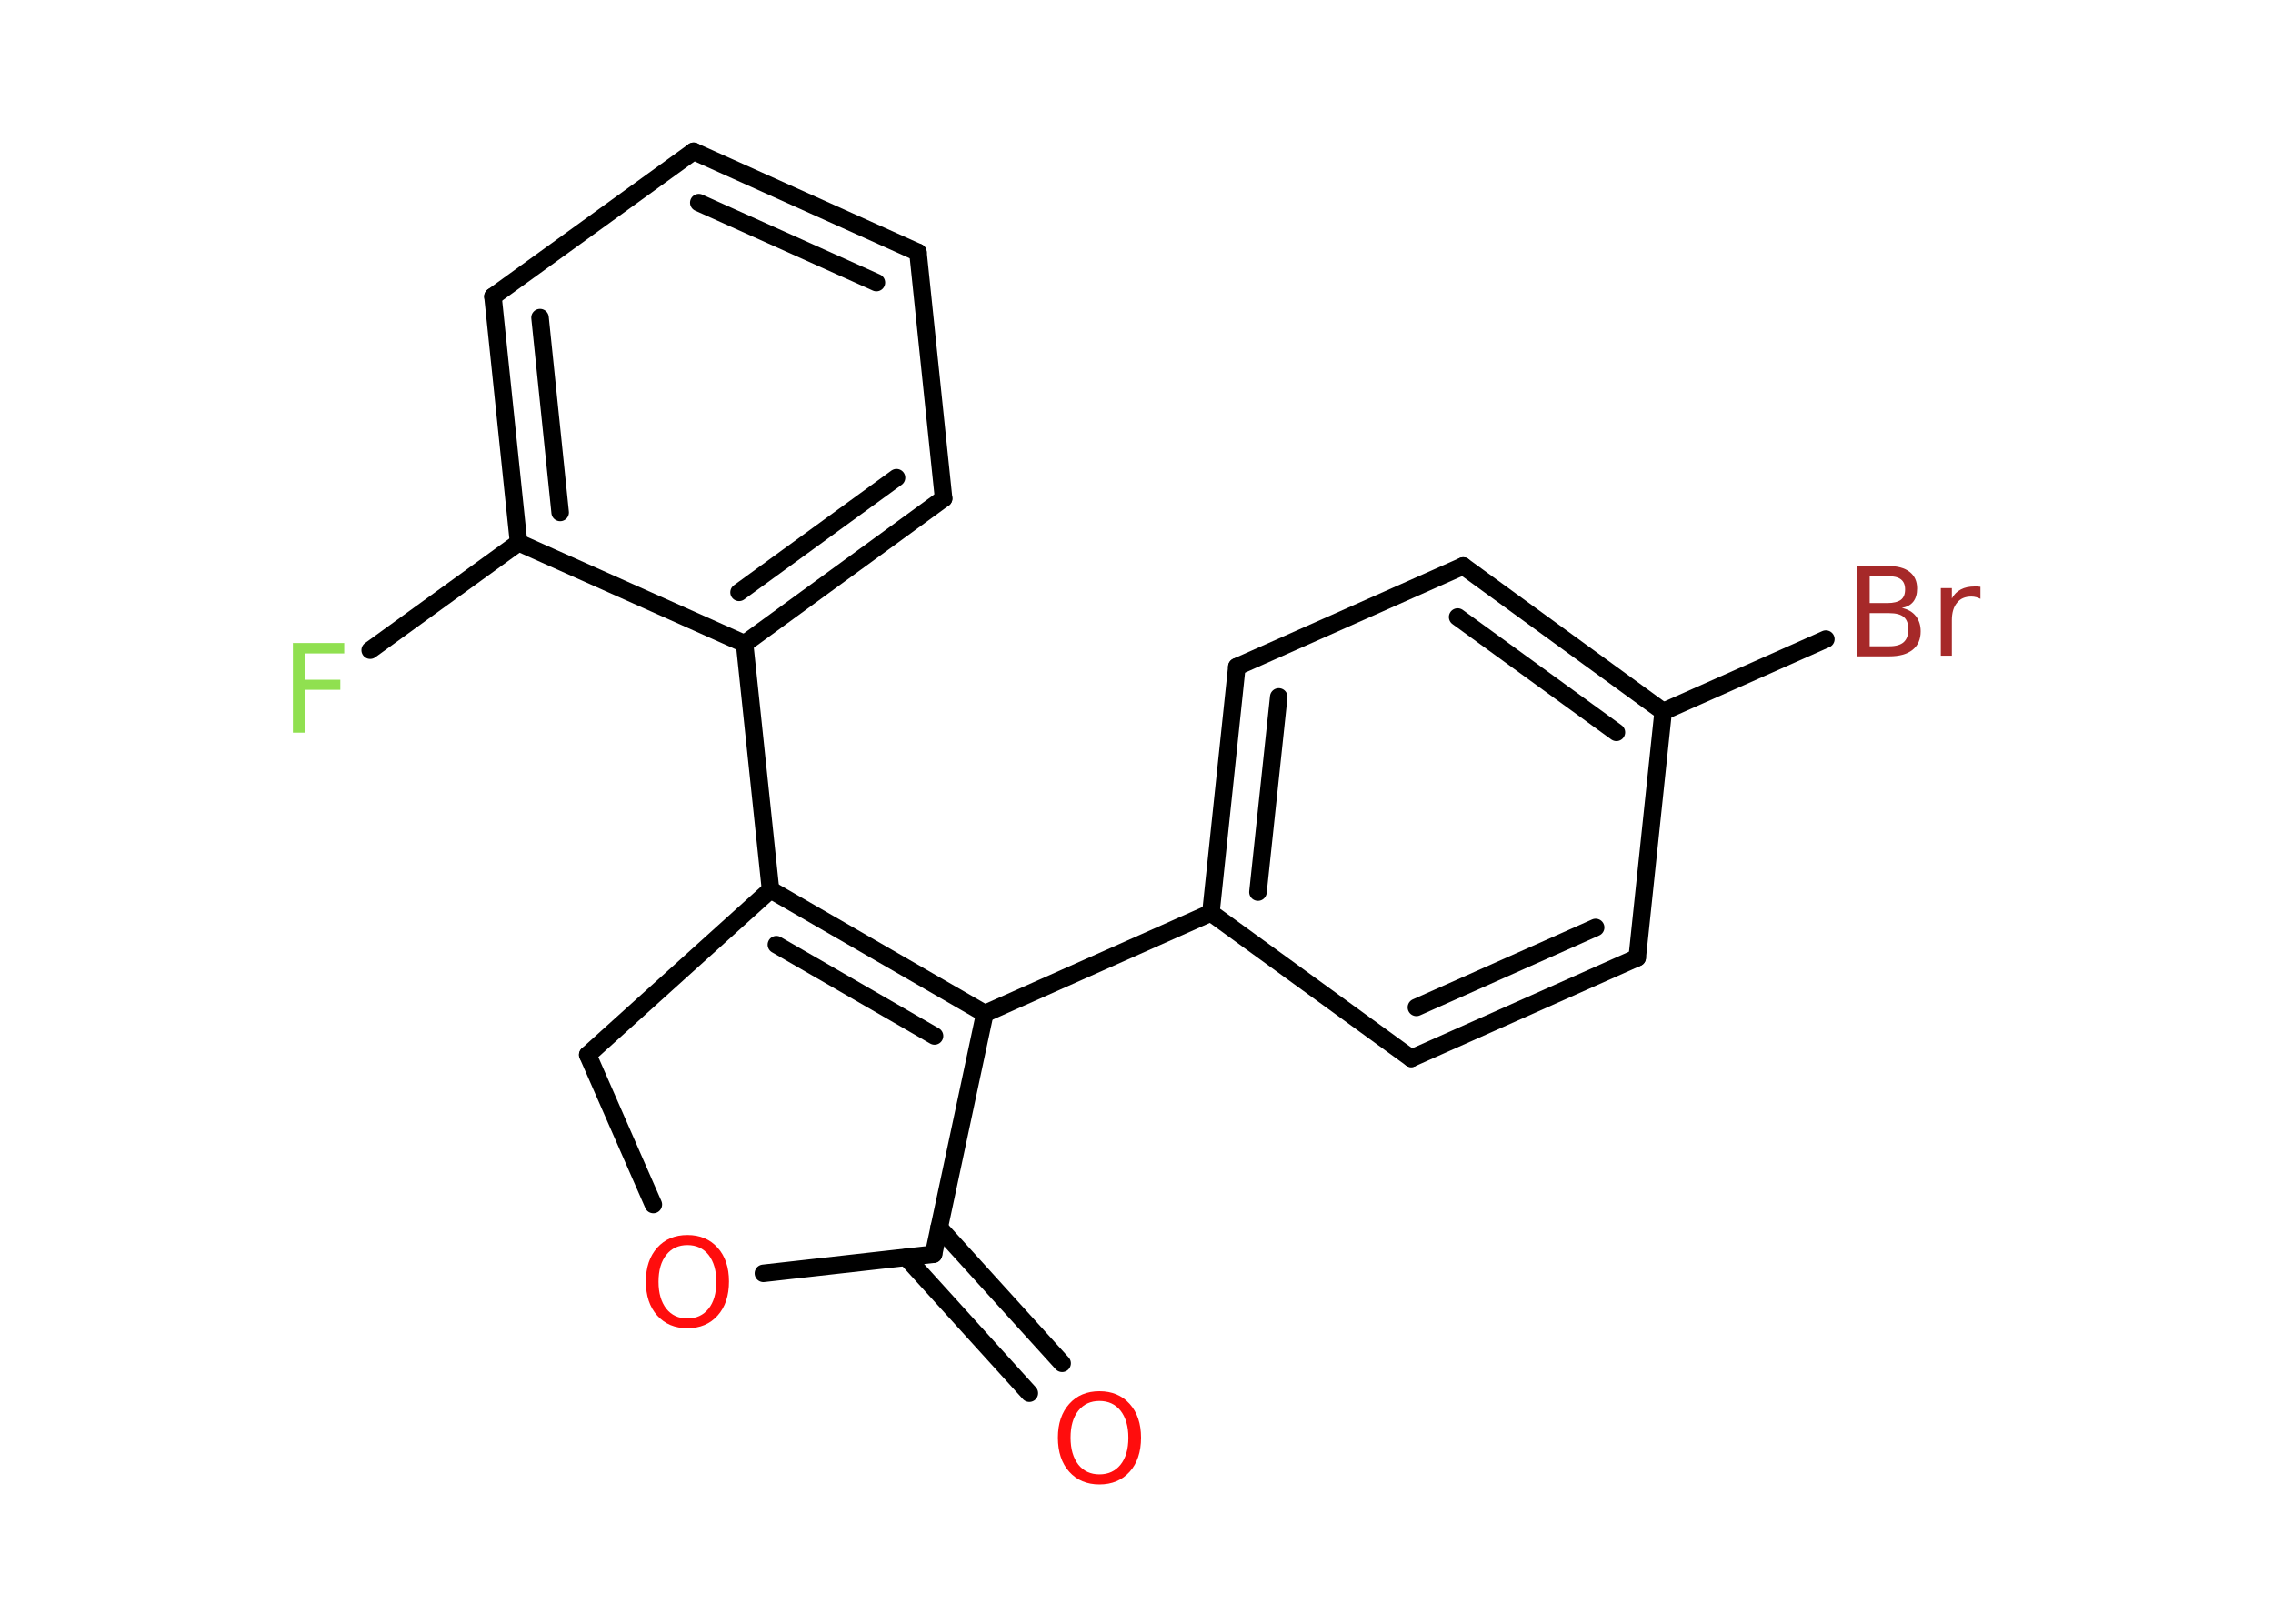 <?xml version='1.0' encoding='UTF-8'?>
<!DOCTYPE svg PUBLIC "-//W3C//DTD SVG 1.1//EN" "http://www.w3.org/Graphics/SVG/1.1/DTD/svg11.dtd">
<svg version='1.2' xmlns='http://www.w3.org/2000/svg' xmlns:xlink='http://www.w3.org/1999/xlink' width='70.0mm' height='50.0mm' viewBox='0 0 70.0 50.0'>
  <desc>Generated by the Chemistry Development Kit (http://github.com/cdk)</desc>
  <g stroke-linecap='round' stroke-linejoin='round' stroke='#000000' stroke-width='.54' fill='#FF0D0D'>
    <rect x='.0' y='.0' width='70.0' height='50.0' fill='#FFFFFF' stroke='none'/>
    <g id='mol1' class='mol'>
      <g id='mol1bnd1' class='bond'>
        <line x1='31.7' y1='42.9' x2='27.91' y2='38.72'/>
        <line x1='32.71' y1='41.98' x2='28.92' y2='37.8'/>
      </g>
      <line id='mol1bnd2' class='bond' x1='28.75' y1='38.62' x2='23.51' y2='39.21'/>
      <line id='mol1bnd3' class='bond' x1='20.12' y1='37.09' x2='18.1' y2='32.48'/>
      <line id='mol1bnd4' class='bond' x1='18.1' y1='32.48' x2='23.73' y2='27.4'/>
      <line id='mol1bnd5' class='bond' x1='23.73' y1='27.4' x2='22.93' y2='19.82'/>
      <g id='mol1bnd6' class='bond'>
        <line x1='22.93' y1='19.82' x2='29.06' y2='15.35'/>
        <line x1='22.76' y1='18.24' x2='27.61' y2='14.71'/>
      </g>
      <line id='mol1bnd7' class='bond' x1='29.06' y1='15.35' x2='28.27' y2='7.77'/>
      <g id='mol1bnd8' class='bond'>
        <line x1='28.27' y1='7.77' x2='21.36' y2='4.66'/>
        <line x1='26.99' y1='8.7' x2='21.52' y2='6.24'/>
      </g>
      <line id='mol1bnd9' class='bond' x1='21.36' y1='4.66' x2='15.18' y2='9.13'/>
      <g id='mol1bnd10' class='bond'>
        <line x1='15.18' y1='9.13' x2='15.97' y2='16.71'/>
        <line x1='16.63' y1='9.78' x2='17.25' y2='15.78'/>
      </g>
      <line id='mol1bnd11' class='bond' x1='22.93' y1='19.82' x2='15.97' y2='16.71'/>
      <line id='mol1bnd12' class='bond' x1='15.97' y1='16.71' x2='11.4' y2='20.02'/>
      <g id='mol1bnd13' class='bond'>
        <line x1='30.33' y1='31.21' x2='23.73' y2='27.4'/>
        <line x1='28.78' y1='31.9' x2='23.91' y2='29.09'/>
      </g>
      <line id='mol1bnd14' class='bond' x1='28.75' y1='38.62' x2='30.33' y2='31.21'/>
      <line id='mol1bnd15' class='bond' x1='30.33' y1='31.21' x2='37.29' y2='28.11'/>
      <g id='mol1bnd16' class='bond'>
        <line x1='38.09' y1='20.53' x2='37.29' y2='28.11'/>
        <line x1='39.38' y1='21.46' x2='38.74' y2='27.47'/>
      </g>
      <line id='mol1bnd17' class='bond' x1='38.09' y1='20.53' x2='45.06' y2='17.43'/>
      <g id='mol1bnd18' class='bond'>
        <line x1='51.22' y1='21.91' x2='45.06' y2='17.43'/>
        <line x1='49.78' y1='22.55' x2='44.89' y2='19.0'/>
      </g>
      <line id='mol1bnd19' class='bond' x1='51.22' y1='21.91' x2='56.23' y2='19.68'/>
      <line id='mol1bnd20' class='bond' x1='51.22' y1='21.91' x2='50.42' y2='29.49'/>
      <g id='mol1bnd21' class='bond'>
        <line x1='43.46' y1='32.59' x2='50.42' y2='29.49'/>
        <line x1='43.62' y1='31.02' x2='49.14' y2='28.56'/>
      </g>
      <line id='mol1bnd22' class='bond' x1='37.29' y1='28.11' x2='43.46' y2='32.59'/>
      <path id='mol1atm1' class='atom' d='M33.86 43.14q-.41 .0 -.65 .3q-.24 .3 -.24 .83q.0 .52 .24 .83q.24 .3 .65 .3q.41 .0 .65 -.3q.24 -.3 .24 -.83q.0 -.52 -.24 -.83q-.24 -.3 -.65 -.3zM33.86 42.84q.58 .0 .93 .39q.35 .39 .35 1.04q.0 .66 -.35 1.05q-.35 .39 -.93 .39q-.58 .0 -.93 -.39q-.35 -.39 -.35 -1.05q.0 -.65 .35 -1.04q.35 -.39 .93 -.39z' stroke='none'/>
      <path id='mol1atm3' class='atom' d='M21.17 38.34q-.41 .0 -.65 .3q-.24 .3 -.24 .83q.0 .52 .24 .83q.24 .3 .65 .3q.41 .0 .65 -.3q.24 -.3 .24 -.83q.0 -.52 -.24 -.83q-.24 -.3 -.65 -.3zM21.17 38.03q.58 .0 .93 .39q.35 .39 .35 1.04q.0 .66 -.35 1.05q-.35 .39 -.93 .39q-.58 .0 -.93 -.39q-.35 -.39 -.35 -1.05q.0 -.65 .35 -1.04q.35 -.39 .93 -.39z' stroke='none'/>
      <path id='mol1atm12' class='atom' d='M9.01 19.8h1.59v.32h-1.21v.81h1.09v.31h-1.09v1.32h-.37v-2.77z' stroke='none' fill='#90E050'/>
      <path id='mol1atm18' class='atom' d='M57.58 18.88v1.02h.6q.31 .0 .45 -.13q.14 -.13 .14 -.39q.0 -.26 -.14 -.38q-.14 -.12 -.45 -.12h-.6zM57.58 17.74v.83h.55q.27 .0 .41 -.1q.13 -.1 .13 -.32q.0 -.21 -.13 -.31q-.13 -.1 -.41 -.1h-.55zM57.2 17.43h.95q.43 .0 .66 .18q.23 .18 .23 .51q.0 .26 -.12 .41q-.12 .15 -.35 .19q.28 .06 .43 .25q.15 .19 .15 .47q.0 .37 -.25 .57q-.25 .2 -.72 .2h-.99v-2.77zM60.99 18.44q-.06 -.03 -.13 -.05q-.07 -.02 -.15 -.02q-.29 .0 -.44 .19q-.16 .19 -.16 .54v1.09h-.34v-2.08h.34v.32q.1 -.19 .28 -.28q.17 -.09 .42 -.09q.04 .0 .08 .0q.04 .0 .1 .01v.35z' stroke='none' fill='#A62929'/>
    </g>
  </g>
</svg>
